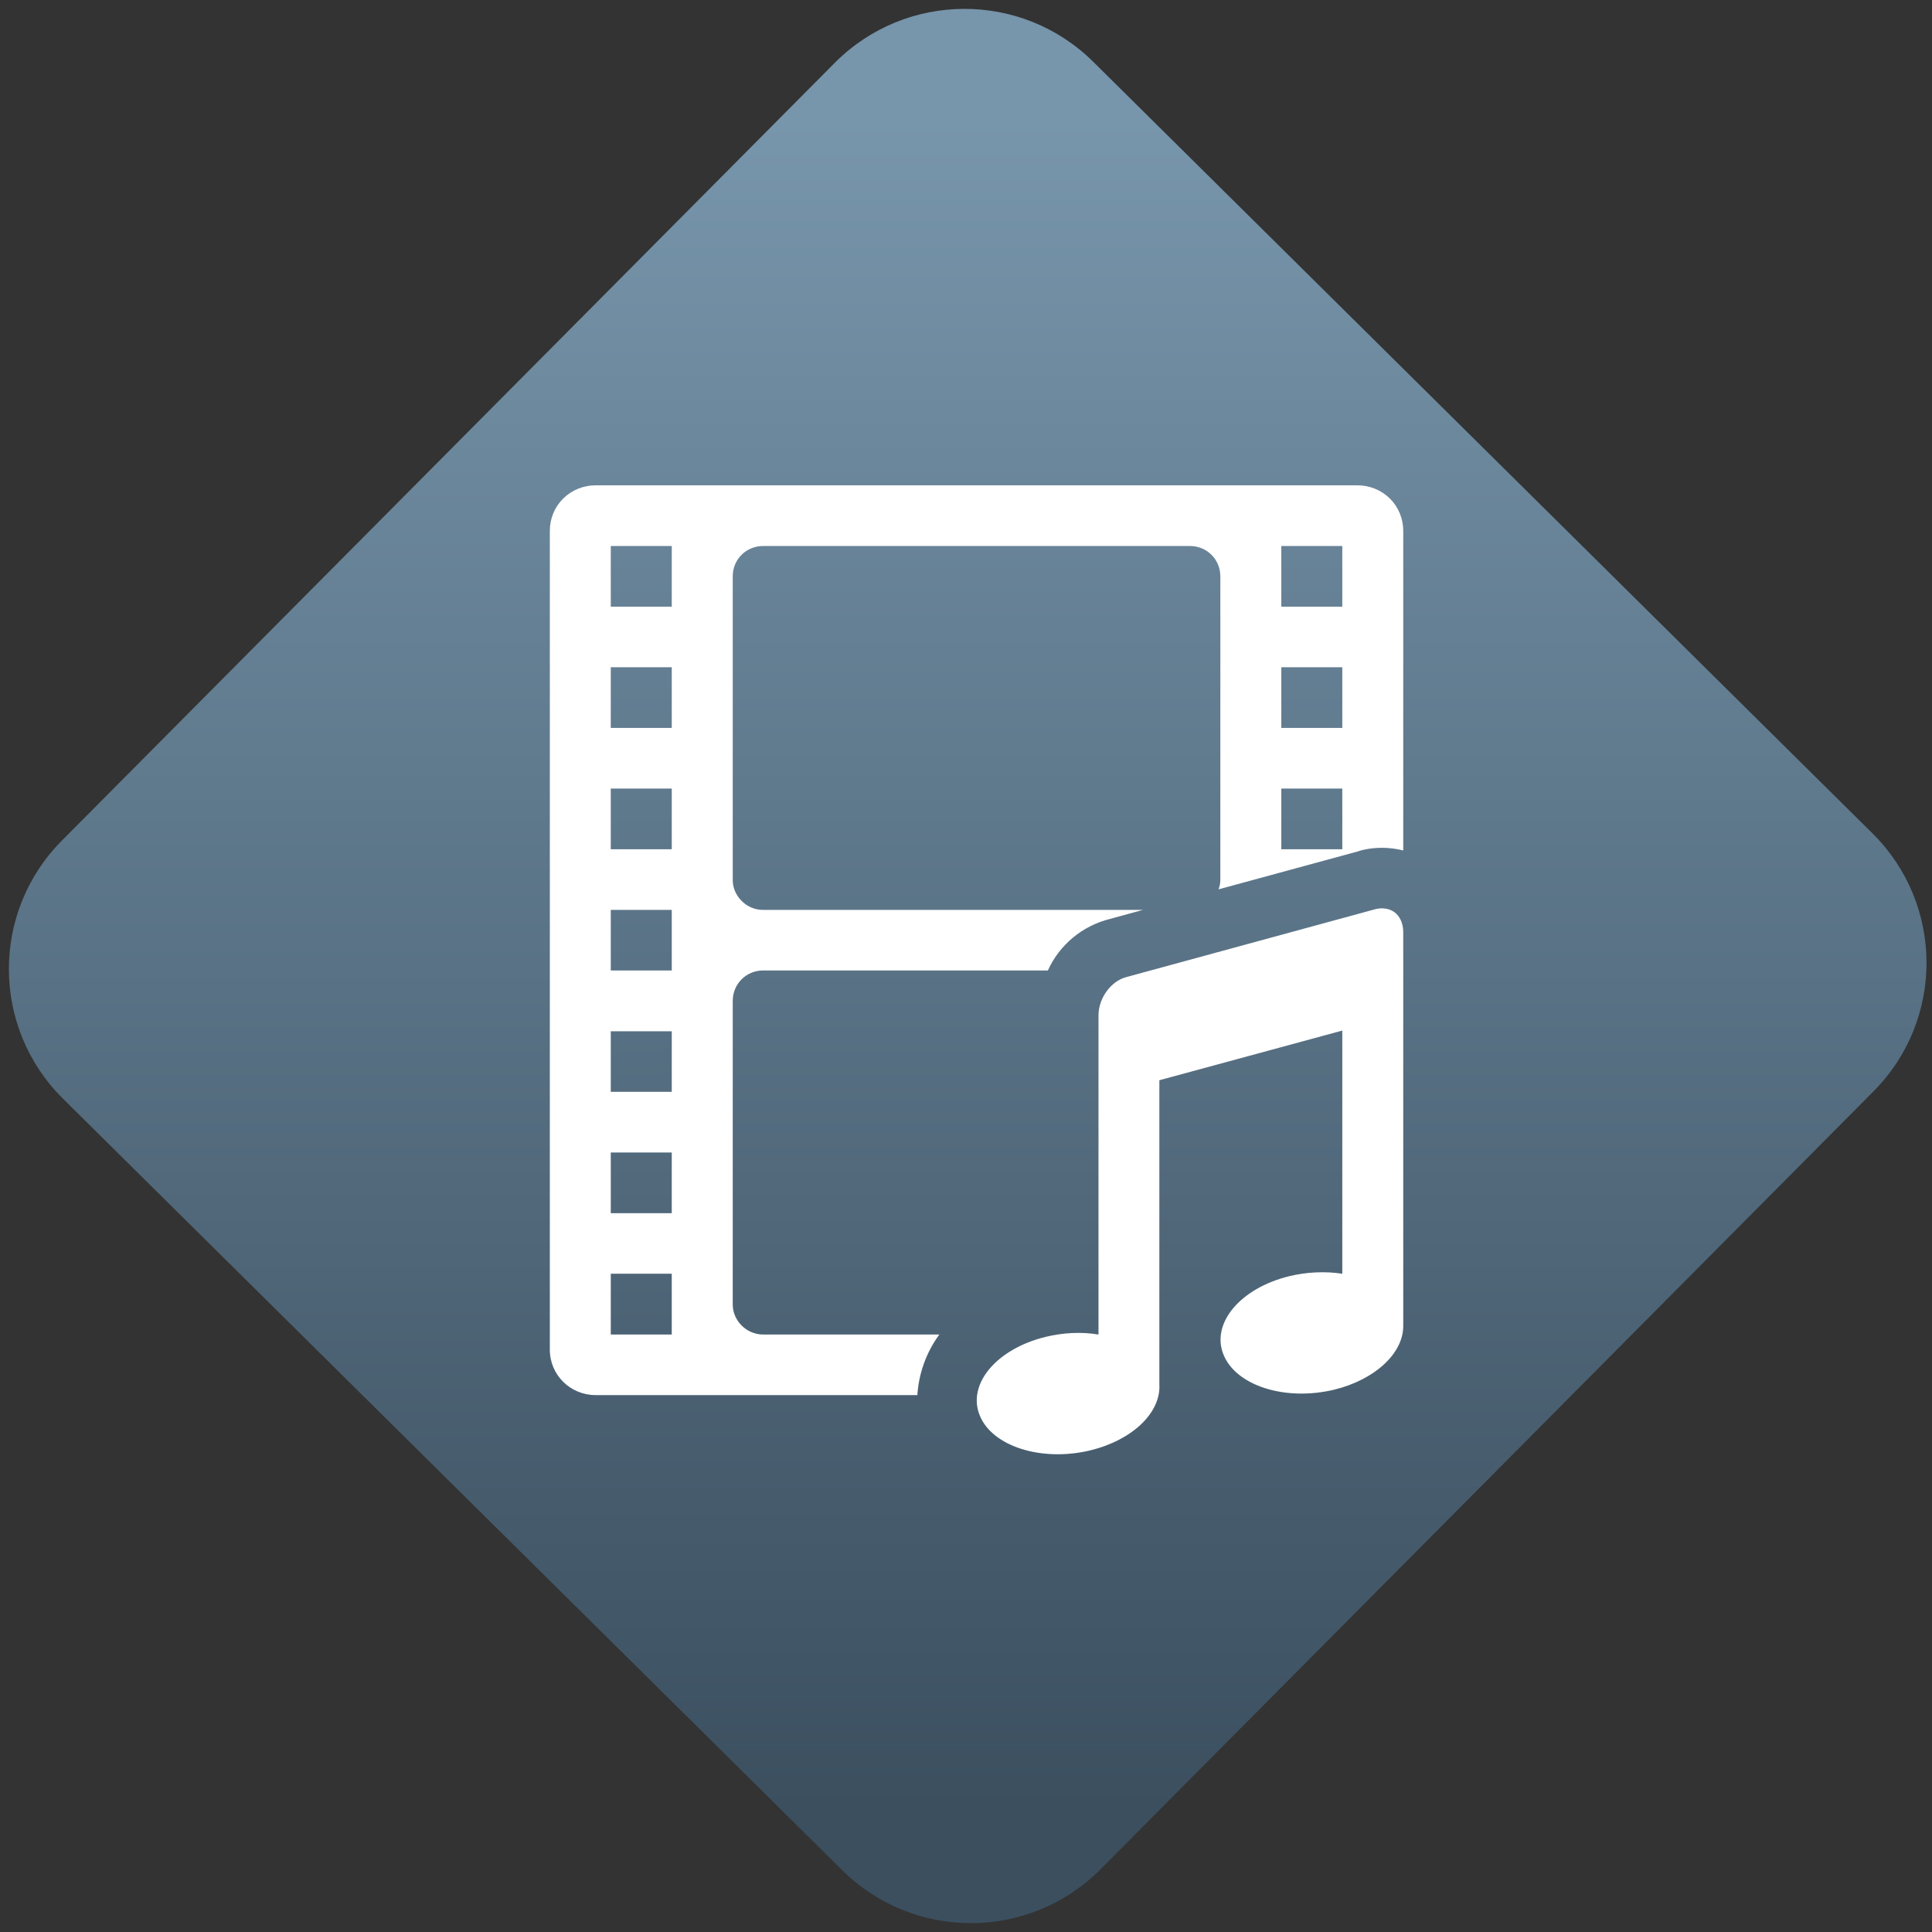 <svg width="64" height="64" viewBox="0 0 64 64" version="1.1"><rect x="0" y="0" width="64" height="64" fill="#333333" stroke="none"/><defs><linearGradient id="linear-pattern-0" gradientUnits="userSpaceOnUse" x1="0" y1="0" x2="0" y2="1" gradientTransform="matrix(60, 0, 0, 56, 0, 4)"><stop offset="0" stop-color="#7795ab" stop-opacity="1"/><stop offset="1" stop-color="#3b4f5f" stop-opacity="1"/></linearGradient></defs><path fill="url(#linear-pattern-0)" fill-opacity="1" d="M 36.219 2.051 L 62.027 27.605 C 64.402 29.957 64.418 33.785 62.059 36.156 L 36.461 61.918 C 34.105 64.289 30.27 64.305 27.895 61.949 L 2.086 36.395 C -0.289 34.043 -0.305 30.215 2.051 27.844 L 27.652 2.082 C 30.008 -0.289 33.844 -0.305 36.219 2.051 Z M 36.219 2.051 " /><g transform="matrix(1.008,0,0,1.003,16.221,16.077)"><path fill-rule="nonzero" fill="rgb(100%, 100%, 100%)" fill-opacity="1" d="M 3.48 0 C 3.082 0 2.699 0.156 2.414 0.438 C 2.133 0.719 1.977 1.102 1.977 1.5 L 1.977 28.547 C 1.977 29.387 2.656 30.047 3.48 30.047 L 14.055 30.047 C 14.102 29.324 14.352 28.629 14.777 28.047 L 8.988 28.047 C 8.723 28.047 8.469 27.938 8.281 27.75 C 8.094 27.562 7.984 27.309 7.988 27.043 L 7.988 17.027 C 7.988 16.469 8.43 16.023 8.988 16.023 L 18.344 16.023 C 18.727 15.172 19.48 14.547 20.387 14.32 L 21.469 14.023 L 8.988 14.023 C 8.723 14.023 8.469 13.918 8.281 13.727 C 8.094 13.539 7.984 13.289 7.988 13.023 L 7.988 3.004 C 7.988 2.445 8.43 2.004 8.988 2.004 L 23.012 2.004 C 23.57 2.004 24.012 2.445 24.012 3.004 L 24.012 13.023 C 24.012 13.141 23.992 13.242 23.953 13.344 L 28.578 12.078 L 28.562 12.078 C 28.961 11.961 29.398 11.938 29.844 12.02 C 29.902 12.031 29.961 12.043 30.023 12.059 L 30.023 1.5 C 30.023 1.102 29.867 0.719 29.586 0.438 C 29.301 0.156 28.918 0 28.52 0 Z M 3.98 2.004 L 5.984 2.004 L 5.984 4.008 L 3.98 4.008 Z M 26.016 2.004 L 28.02 2.004 L 28.02 4.008 L 26.016 4.008 Z M 3.98 6.008 L 5.984 6.008 L 5.984 8.012 L 3.98 8.012 Z M 26.016 6.008 L 28.02 6.008 L 28.02 8.012 L 26.016 8.012 Z M 3.98 10.016 L 5.984 10.016 L 5.984 12.02 L 3.98 12.02 Z M 26.016 10.016 L 28.02 10.016 L 28.02 12.02 L 26.016 12.02 Z M 29.461 13.984 C 29.344 13.961 29.219 13.969 29.102 14 L 20.906 16.246 C 20.406 16.387 20.008 16.945 20.008 17.508 L 20.008 28.047 C 19.445 27.953 18.84 27.984 18.266 28.125 C 16.656 28.523 15.691 29.68 16.102 30.711 C 16.508 31.742 18.137 32.262 19.746 31.871 C 21.125 31.531 22.066 30.625 22.008 29.688 L 22.008 19.648 L 28.02 18.008 L 28.02 26.039 C 27.461 25.953 26.852 25.98 26.273 26.121 C 24.672 26.516 23.703 27.672 24.113 28.703 C 24.52 29.738 26.148 30.258 27.758 29.867 C 29.09 29.539 30.023 28.672 30.023 27.766 L 30.023 14.766 C 30.023 14.344 29.805 14.043 29.461 13.984 Z M 3.98 14.023 L 5.984 14.023 L 5.984 16.023 L 3.98 16.023 Z M 3.98 18.031 L 5.984 18.031 L 5.984 20.031 L 3.98 20.031 Z M 3.98 22.035 L 5.984 22.035 L 5.984 24.039 L 3.98 24.039 Z M 3.98 26.039 L 5.984 26.039 L 5.984 28.047 L 3.98 28.047 Z M 3.98 26.039 "/></g></svg>
